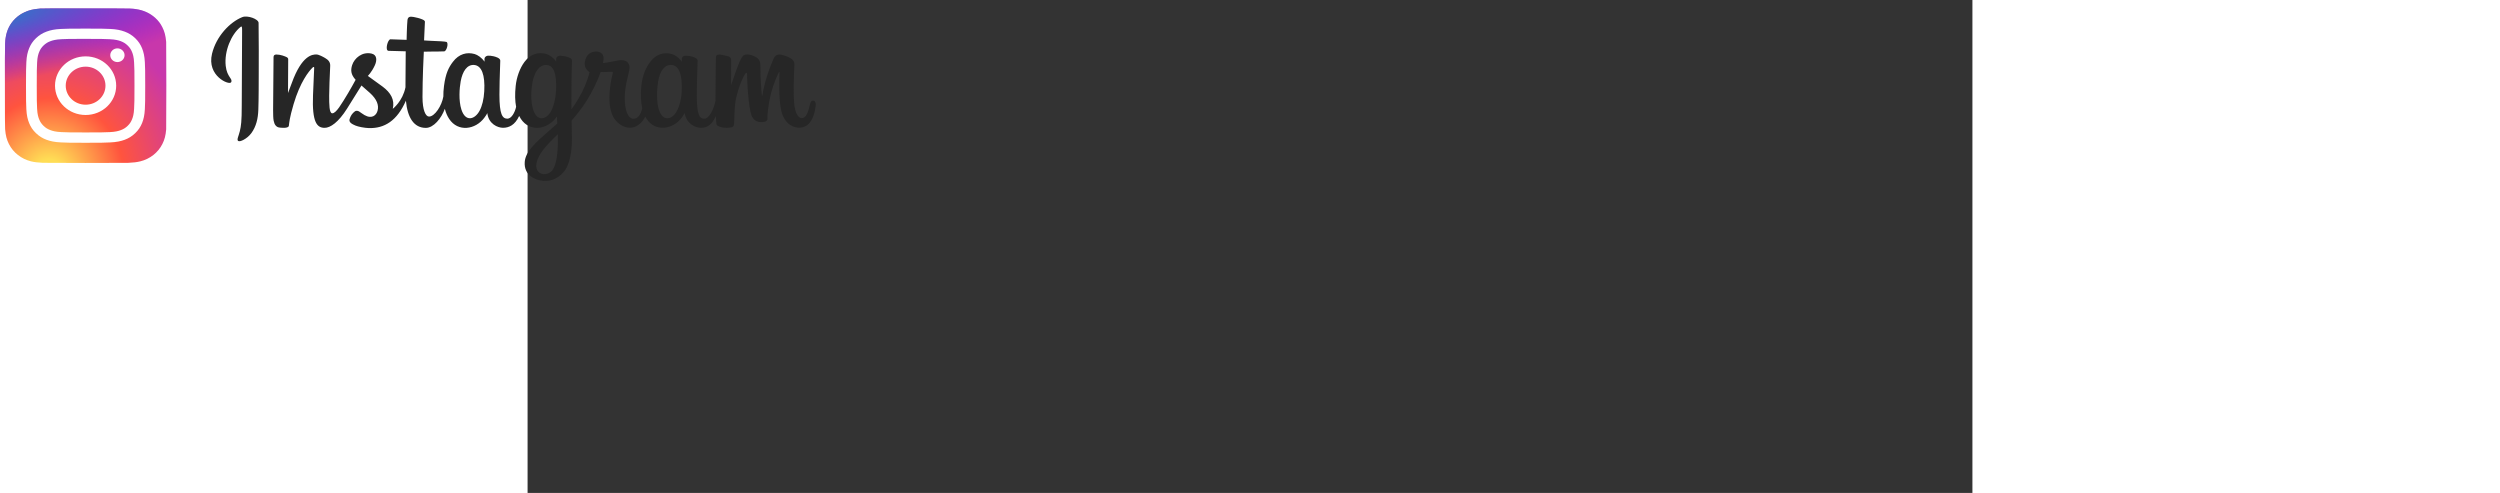 <?xml version="1.0" encoding="UTF-8" standalone="no"?>
<svg
   height="280"
   width="1420"
   viewBox="-19.504 -32.497 200.02 68.244"
   version="1.1"
   id="svg9"
   xml:space="preserve"
   xmlns="http://www.w3.org/2000/svg"
   xmlns:svg="http://www.w3.org/2000/svg"><rect x="-19.504" y="-32.497" width="200.02" height="68.244" fill="#333333" stroke="none"/><defs
     id="defs7"><radialGradient
       id="radial0"
       gradientUnits="userSpaceOnUse"
       cx="158.429"
       cy="578.088"
       fx="158.429"
       fy="578.088"
       r="65"
       gradientTransform="matrix(0,-0.305,0.284,0,-146.193,74.853)"><stop
         offset="0"
         style="stop-color:rgb(100%,86.667%,33.333%);stop-opacity:1;"
         id="stop1" /><stop
         offset="0.1"
         style="stop-color:rgb(100%,86.667%,33.333%);stop-opacity:1;"
         id="stop2" /><stop
         offset="0.5"
         style="stop-color:rgb(100%,32.941%,24.314%);stop-opacity:1;"
         id="stop3" /><stop
         offset="1"
         style="stop-color:rgb(78.431%,21.569%,67.059%);stop-opacity:1;"
         id="stop4" /></radialGradient><radialGradient
       id="radial1"
       gradientUnits="userSpaceOnUse"
       cx="147.694"
       cy="473.455"
       fx="147.694"
       fy="473.455"
       r="65"
       gradientTransform="matrix(0.027,0.134,-0.551,0.11,266.111,-65.543)"><stop
         offset="0"
         style="stop-color:rgb(21.569%,44.314%,78.431%);stop-opacity:1;"
         id="stop5" /><stop
         offset="0.128"
         style="stop-color:rgb(21.569%,44.314%,78.431%);stop-opacity:1;"
         id="stop6" /><stop
         offset="1"
         style="stop-color:rgb(40%,0%,100%);stop-opacity:0;"
         id="stop7" /></radialGradient></defs><style
     type="text/css"
     id="style1"><![CDATA[
	.st0{fill:#262626;}
]]></style><g
     id="g2"
     transform="translate(-31.946,-0.301)"><path
       class="st0"
       d="m -27.053,-29.825 c -1.71,0.685 -3.596,2.631 -4.189,5.065 -0.756,3.088 2.384,4.393 2.636,3.962 0.3,-0.503 -0.565,-0.672 -0.742,-2.278 -0.225,-2.063 0.783,-4.373 2.043,-5.385 0.232,-0.189 0.225,0.072 0.225,0.561 0,0.868 -0.048,8.656 -0.048,10.281 0,2.2 -0.095,2.892 -0.266,3.584 -0.17,0.698 -0.45,1.168 -0.238,1.345 0.232,0.202 1.24,-0.281 1.819,-1.057 0.695,-0.933 0.94,-2.05 0.981,-3.264 0.055,-1.462 0.048,-3.786 0.055,-5.111 0,-1.214 0.021,-4.772 -0.021,-6.913 -0.014,-0.529 -1.533,-1.077 -2.254,-0.79 z m 60.83,10.294 c -0.054,1.142 -0.32,2.037 -0.647,2.67 -0.633,1.221 -1.955,1.599 -2.513,-0.157 -0.307,-0.953 -0.32,-2.552 -0.102,-3.89 0.225,-1.358 0.845,-2.389 1.88,-2.291 1.022,0.091 1.492,1.345 1.383,3.668 z m -17.144,7.095 c -0.014,1.9 -0.327,3.564 -0.994,4.047 -0.947,0.685 -2.227,0.17 -1.962,-1.214 0.232,-1.227 1.342,-2.48 2.956,-4.008 0,0 0.007,0.346 0,1.175 z m -0.259,-7.102 c -0.055,1.044 -0.341,2.089 -0.647,2.676 -0.633,1.221 -1.962,1.599 -2.513,-0.157 -0.375,-1.201 -0.286,-2.755 -0.102,-3.734 0.238,-1.273 0.824,-2.448 1.88,-2.448 1.022,0 1.526,1.077 1.383,3.662 z m -9.931,-0.02 c -0.061,1.103 -0.286,2.024 -0.647,2.696 -0.654,1.214 -1.941,1.599 -2.513,-0.157 -0.409,-1.26 -0.272,-2.983 -0.102,-3.917 0.252,-1.384 0.885,-2.356 1.88,-2.265 1.015,0.098 1.512,1.345 1.383,3.642 z m 45.512,1.286 c -0.252,0 -0.361,0.248 -0.456,0.659 -0.327,1.436 -0.667,1.762 -1.11,1.762 -0.49,0 -0.933,-0.712 -1.049,-2.135 -0.089,-1.123 -0.075,-3.179 0.041,-5.235 0.02,-0.424 -0.095,-0.836 -1.28,-1.247 -0.511,-0.176 -1.246,-0.437 -1.614,0.411 -1.035,2.402 -1.444,4.308 -1.539,5.078 -0.007,0.039 -0.054,0.046 -0.068,-0.046 -0.061,-0.62 -0.198,-1.749 -0.211,-4.112 0,-0.463 -0.102,-0.855 -0.64,-1.175 -0.347,-0.209 -1.389,-0.581 -1.771,-0.137 -0.327,0.359 -0.708,1.325 -1.097,2.474 -0.32,0.933 -0.545,1.56 -0.545,1.56 0,0 0.007,-2.513 0.007,-3.466 0,-0.359 -0.259,-0.477 -0.334,-0.503 -0.347,-0.098 -1.035,-0.261 -1.328,-0.261 -0.361,0 -0.45,0.196 -0.45,0.477 0,0.039 -0.054,3.309 -0.054,5.601 0,0.098 0,0.209 0,0.326 -0.198,1.051 -0.845,2.48 -1.553,2.48 -0.702,0 -1.035,-0.601 -1.035,-3.323 0,-1.593 0.048,-2.285 0.075,-3.433 0.014,-0.666 0.041,-1.175 0.041,-1.286 -0.007,-0.352 -0.647,-0.535 -0.94,-0.601 -0.3,-0.065 -0.559,-0.091 -0.763,-0.078 -0.286,0.013 -0.49,0.196 -0.49,0.444 0,0.131 0,0.385 0,0.385 -0.368,-0.555 -0.967,-0.946 -1.362,-1.057 -1.063,-0.307 -2.18,-0.033 -3.017,1.09 -0.667,0.894 -1.069,1.906 -1.226,3.362 -0.116,1.064 -0.075,2.141 0.129,3.055 -0.245,1.031 -0.708,1.449 -1.212,1.449 -0.736,0 -1.267,-1.149 -1.206,-3.127 0.041,-1.306 0.313,-2.219 0.613,-3.544 0.129,-0.561 0.02,-0.862 -0.232,-1.142 -0.238,-0.261 -0.742,-0.392 -1.471,-0.228 -0.518,0.117 -1.26,0.242 -1.934,0.339 0,0 0.041,-0.157 0.075,-0.431 0.177,-1.443 -1.464,-1.325 -1.982,-0.868 -0.313,0.274 -0.524,0.601 -0.606,1.181 -0.129,0.927 0.661,1.364 0.661,1.364 -0.259,1.136 -0.892,2.618 -1.546,3.688 -0.347,0.574 -0.62,0.999 -0.967,1.456 0,-0.17 0,-0.339 0,-0.503 -0.007,-2.389 0.027,-4.262 0.041,-4.941 0.014,-0.666 0.041,-1.162 0.041,-1.273 -0.007,-0.261 -0.163,-0.359 -0.49,-0.483 -0.293,-0.111 -0.633,-0.183 -0.988,-0.209 -0.45,-0.052 -0.722,0.176 -0.715,0.444 0,0.052 0,0.366 0,0.366 -0.368,-0.555 -0.967,-0.946 -1.362,-1.057 -1.063,-0.3 -2.18,-0.033 -3.017,1.09 -0.667,0.894 -1.103,2.148 -1.226,3.349 -0.116,1.123 -0.095,2.069 0.061,2.872 -0.17,0.803 -0.654,1.645 -1.206,1.645 -0.702,0 -1.103,-0.601 -1.103,-3.323 0,-1.593 0.048,-2.285 0.075,-3.433 0.014,-0.666 0.041,-1.175 0.041,-1.286 -0.007,-0.352 -0.647,-0.535 -0.94,-0.601 -0.313,-0.072 -0.579,-0.091 -0.783,-0.078 -0.272,0.02 -0.463,0.255 -0.463,0.424 v 0.405 c -0.368,-0.555 -0.967,-0.946 -1.362,-1.057 -1.063,-0.3 -2.173,-0.033 -3.017,1.09 -0.552,0.731 -0.994,1.54 -1.226,3.336 -0.068,0.516 -0.095,1.005 -0.089,1.456 -0.218,1.286 -1.192,2.774 -1.982,2.774 -0.463,0 -0.906,-0.862 -0.906,-2.702 0,-2.454 0.157,-5.94 0.184,-6.279 0,0 1.001,-0.013 1.199,-0.02 0.497,-0.007 0.954,0.006 1.621,-0.026 0.334,-0.013 0.654,-1.168 0.313,-1.306 -0.157,-0.065 -1.26,-0.124 -1.703,-0.131 -0.368,-0.006 -1.396,-0.078 -1.396,-0.078 0,0 0.095,-2.317 0.116,-2.559 0.021,-0.202 -0.259,-0.307 -0.415,-0.372 -0.381,-0.157 -0.729,-0.228 -1.137,-0.313 -0.565,-0.111 -0.817,0 -0.865,0.45 -0.075,0.692 -0.116,2.715 -0.116,2.715 -0.415,0 -1.825,-0.078 -2.234,-0.078 -0.381,0 -0.797,1.58 -0.266,1.599 0.613,0.02 1.676,0.039 2.377,0.065 0,0 -0.034,3.551 -0.034,4.641 0,0.117 0,0.228 0,0.339 -0.388,1.939 -1.757,2.983 -1.757,2.983 0.293,-1.279 -0.307,-2.245 -1.389,-3.061 -0.395,-0.3 -1.185,-0.868 -2.064,-1.495 0,0 0.511,-0.483 0.96,-1.449 0.32,-0.685 0.334,-1.469 -0.45,-1.645 -1.294,-0.287 -2.37,0.627 -2.684,1.599 -0.245,0.757 -0.116,1.319 0.368,1.9 0.034,0.039 0.075,0.085 0.116,0.131 -0.293,0.542 -0.695,1.266 -1.035,1.834 -0.947,1.567 -1.662,2.807 -2.2,2.807 -0.429,0 -0.429,-1.26 -0.429,-2.441 0,-1.018 0.075,-2.546 0.143,-4.125 0.021,-0.522 -0.252,-0.822 -0.708,-1.09 -0.279,-0.163 -0.872,-0.49 -1.212,-0.49 -0.518,0 -1.996,0.065 -3.399,3.956 -0.177,0.49 -0.524,1.384 -0.524,1.384 l 0.027,-4.674 c 0,-0.111 -0.061,-0.215 -0.197,-0.287 -0.238,-0.124 -0.865,-0.372 -1.43,-0.372 -0.266,0 -0.402,0.117 -0.402,0.359 l -0.061,7.311 c 0,0.555 0.014,1.201 0.075,1.488 0.055,0.281 0.15,0.516 0.266,0.653 0.116,0.137 0.245,0.241 0.463,0.287 0.204,0.039 1.315,0.176 1.376,-0.228 0.068,-0.49 0.075,-1.018 0.654,-2.99 0.906,-3.068 2.098,-4.563 2.65,-5.091 0.095,-0.091 0.211,-0.098 0.204,0.052 -0.027,0.672 -0.109,2.35 -0.163,3.779 -0.15,3.819 0.572,4.53 1.607,4.53 0.79,0 1.907,-0.757 3.106,-2.663 0.749,-1.188 1.471,-2.356 1.996,-3.198 0.361,0.32 0.77,0.666 1.178,1.038 0.947,0.862 1.26,1.678 1.049,2.454 -0.157,0.594 -0.749,1.201 -1.805,0.607 -0.306,-0.176 -0.443,-0.307 -0.749,-0.503 -0.163,-0.104 -0.422,-0.137 -0.572,-0.026 -0.395,0.287 -0.62,0.653 -0.749,1.097 -0.123,0.437 0.334,0.672 0.804,0.875 0.409,0.176 1.287,0.333 1.846,0.352 2.18,0.072 3.93,-1.012 5.149,-3.792 0.218,2.402 1.144,3.766 2.759,3.766 1.076,0 2.159,-1.332 2.629,-2.644 0.136,0.535 0.334,0.999 0.593,1.39 1.24,1.886 3.651,1.482 4.856,-0.124 0.375,-0.496 0.429,-0.672 0.429,-0.672 0.177,1.508 1.444,2.037 2.173,2.037 0.817,0 1.655,-0.366 2.241,-1.638 0.068,0.137 0.143,0.268 0.225,0.392 1.24,1.886 3.651,1.475 4.856,-0.124 0.055,-0.072 0.109,-0.144 0.15,-0.202 l 0.034,0.992 c 0,0 -0.688,0.607 -1.11,0.979 -1.866,1.638 -3.283,2.885 -3.385,4.328 -0.136,1.847 1.43,2.533 2.609,2.624 1.253,0.098 2.329,-0.568 2.99,-1.501 0.579,-0.816 0.96,-2.578 0.933,-4.321 -0.014,-0.698 -0.027,-1.58 -0.041,-2.533 0.654,-0.731 1.389,-1.651 2.071,-2.729 0.742,-1.175 1.533,-2.755 1.941,-3.982 0,0 0.688,0.006 1.424,-0.039 0.238,-0.013 0.306,0.033 0.259,0.196 -0.054,0.202 -0.926,3.44 -0.129,5.601 0.545,1.475 1.785,1.952 2.513,1.952 0.858,0 1.676,-0.62 2.118,-1.541 0.054,0.104 0.109,0.202 0.17,0.294 1.24,1.886 3.637,1.475 4.856,-0.124 0.272,-0.359 0.429,-0.672 0.429,-0.672 0.259,1.567 1.533,2.05 2.254,2.05 0.756,0 1.478,-0.3 2.057,-1.619 0.027,0.581 0.061,1.057 0.123,1.208 0.034,0.091 0.252,0.209 0.409,0.261 0.695,0.248 1.396,0.131 1.662,0.078 0.184,-0.033 0.32,-0.176 0.341,-0.535 0.048,-0.946 0.02,-2.533 0.32,-3.708 0.504,-1.978 0.967,-2.748 1.192,-3.127 0.123,-0.215 0.266,-0.248 0.272,-0.026 0.014,0.457 0.034,1.795 0.225,3.59 0.143,1.325 0.334,2.102 0.477,2.35 0.415,0.705 0.933,0.738 1.355,0.738 0.266,0 0.824,-0.072 0.776,-0.522 -0.027,-0.222 0.02,-1.573 0.511,-3.525 0.32,-1.273 0.858,-2.422 1.056,-2.839 0.075,-0.157 0.102,-0.033 0.102,-0.006 -0.041,0.875 -0.129,3.74 0.238,5.307 0.504,2.121 1.968,2.363 2.472,2.363 1.083,0 1.975,-0.79 2.275,-2.879 0.089,-0.483 -0.02,-0.875 -0.341,-0.875 z m 0,0 z"
       id="path1"
       style="stroke-width:0.667" /><g
       id="surface1"
       transform="matrix(1.117,0,0,1.07,-73.875,-36.385)"><path
         style="fill:url(#radial0);fill-rule:nonzero;stroke:none"
         d="M 22.504,5 C 18.328,5 17.105,5.004 16.867,5.023 16.012,5.094 15.477,5.23 14.898,5.52 14.449,5.742 14.098,6 13.746,6.359 c -0.633,0.66 -1.016,1.473 -1.156,2.434 -0.066,0.469 -0.09,0.562 -0.094,2.953 0,0.797 0,1.844 0,3.25 0,4.172 0.008,5.395 0.027,5.629 0.066,0.836 0.199,1.359 0.477,1.934 0.527,1.098 1.539,1.922 2.73,2.23 0.414,0.105 0.867,0.164 1.453,0.191 C 17.43,24.992 19.957,25 22.48,25 c 2.527,0 5.055,-0.004 5.297,-0.016 0.676,-0.031 1.07,-0.086 1.504,-0.195 1.195,-0.309 2.195,-1.125 2.73,-2.238 0.273,-0.559 0.41,-1.102 0.473,-1.895 0.012,-0.172 0.02,-2.918 0.02,-5.664 0,-2.742 -0.008,-5.484 -0.02,-5.656 C 32.418,8.531 32.281,7.992 32,7.422 31.773,6.953 31.516,6.605 31.145,6.246 30.484,5.617 29.676,5.23 28.711,5.09 28.242,5.023 28.148,5.004 25.758,5 Z m 0,0"
         id="path7" /><path
         style="fill:url(#radial1);fill-rule:nonzero;stroke:none"
         d="M 22.504,5 C 18.328,5 17.105,5.004 16.867,5.023 16.012,5.094 15.477,5.23 14.898,5.52 14.449,5.742 14.098,6 13.746,6.359 c -0.633,0.66 -1.016,1.473 -1.156,2.434 -0.066,0.469 -0.09,0.562 -0.094,2.953 0,0.797 0,1.844 0,3.25 0,4.172 0.008,5.395 0.027,5.629 0.066,0.836 0.199,1.359 0.477,1.934 0.527,1.098 1.539,1.922 2.73,2.23 0.414,0.105 0.867,0.164 1.453,0.191 C 17.43,24.992 19.957,25 22.48,25 c 2.527,0 5.055,-0.004 5.297,-0.016 0.676,-0.031 1.07,-0.086 1.504,-0.195 1.195,-0.309 2.195,-1.125 2.73,-2.238 0.273,-0.559 0.41,-1.102 0.473,-1.895 0.012,-0.172 0.02,-2.918 0.02,-5.664 0,-2.742 -0.008,-5.484 -0.02,-5.656 C 32.418,8.531 32.281,7.992 32,7.422 31.773,6.953 31.516,6.605 31.145,6.246 30.484,5.617 29.676,5.23 28.711,5.09 28.242,5.023 28.148,5.004 25.758,5 Z m 0,0"
         id="path8" /><path
         style="fill:#ffffff;fill-opacity:1;fill-rule:nonzero;stroke:none"
         d="m 22.5,7.617 c -2.008,0 -2.258,0.008 -3.047,0.043 -0.785,0.035 -1.324,0.16 -1.793,0.344 -0.484,0.188 -0.898,0.441 -1.309,0.852 -0.41,0.41 -0.66,0.82 -0.852,1.309 -0.184,0.469 -0.309,1.004 -0.344,1.793 -0.035,0.785 -0.043,1.039 -0.043,3.043 0,2.008 0.008,2.258 0.043,3.047 0.039,0.785 0.16,1.32 0.344,1.789 0.188,0.488 0.441,0.898 0.852,1.309 0.41,0.414 0.824,0.664 1.309,0.855 0.469,0.18 1.008,0.305 1.793,0.34 0.789,0.039 1.039,0.047 3.043,0.047 2.008,0 2.258,-0.008 3.047,-0.047 0.785,-0.035 1.324,-0.16 1.793,-0.34 0.484,-0.191 0.898,-0.441 1.309,-0.855 0.41,-0.41 0.66,-0.82 0.852,-1.309 0.18,-0.469 0.305,-1.004 0.344,-1.789 0.035,-0.789 0.043,-1.039 0.043,-3.047 0,-2.004 -0.008,-2.258 -0.043,-3.043 -0.039,-0.789 -0.164,-1.324 -0.344,-1.793 C 29.305,9.676 29.055,9.266 28.645,8.855 28.23,8.445 27.82,8.191 27.336,8.004 26.863,7.82 26.328,7.695 25.543,7.66 24.754,7.625 24.504,7.617 22.496,7.617 Z m -0.664,1.328 c 0.195,0 0.418,0 0.664,0 1.969,0 2.203,0.008 2.984,0.043 0.719,0.035 1.109,0.152 1.371,0.254 0.344,0.137 0.59,0.297 0.848,0.555 0.258,0.258 0.418,0.504 0.551,0.848 0.102,0.262 0.223,0.652 0.254,1.371 0.039,0.777 0.047,1.012 0.047,2.984 0,1.969 -0.008,2.203 -0.047,2.984 -0.031,0.719 -0.152,1.109 -0.254,1.367 -0.133,0.348 -0.293,0.594 -0.551,0.852 -0.258,0.258 -0.504,0.418 -0.848,0.551 -0.262,0.102 -0.652,0.223 -1.371,0.254 -0.781,0.035 -1.016,0.043 -2.984,0.043 -1.973,0 -2.207,-0.008 -2.984,-0.043 -0.723,-0.031 -1.113,-0.152 -1.371,-0.254 -0.348,-0.133 -0.594,-0.293 -0.852,-0.551 -0.258,-0.262 -0.418,-0.504 -0.551,-0.852 -0.102,-0.258 -0.223,-0.648 -0.254,-1.371 -0.035,-0.777 -0.043,-1.012 -0.043,-2.984 0,-1.973 0.008,-2.203 0.043,-2.98 0.031,-0.723 0.152,-1.113 0.254,-1.371 C 16.875,10.297 17.035,10.051 17.293,9.793 17.551,9.535 17.797,9.375 18.145,9.242 18.402,9.141 18.793,9.02 19.516,8.984 20.195,8.957 20.461,8.945 21.836,8.945 Z m 4.605,1.227 c -0.488,0 -0.887,0.398 -0.887,0.887 0,0.488 0.398,0.887 0.887,0.887 0.488,0 0.887,-0.398 0.887,-0.887 0,-0.488 -0.398,-0.887 -0.887,-0.887 z M 22.5,11.207 c -2.098,0 -3.793,1.699 -3.793,3.793 0,2.094 1.695,3.793 3.793,3.793 2.094,0 3.789,-1.699 3.789,-3.793 0,-2.094 -1.695,-3.793 -3.789,-3.793 z m 0,1.332 c 1.359,0 2.461,1.102 2.461,2.461 0,1.359 -1.102,2.461 -2.461,2.461 -1.359,0 -2.465,-1.102 -2.465,-2.461 0,-1.359 1.105,-2.461 2.465,-2.461 z m 0,0"
         id="path9" /></g></g></svg>
